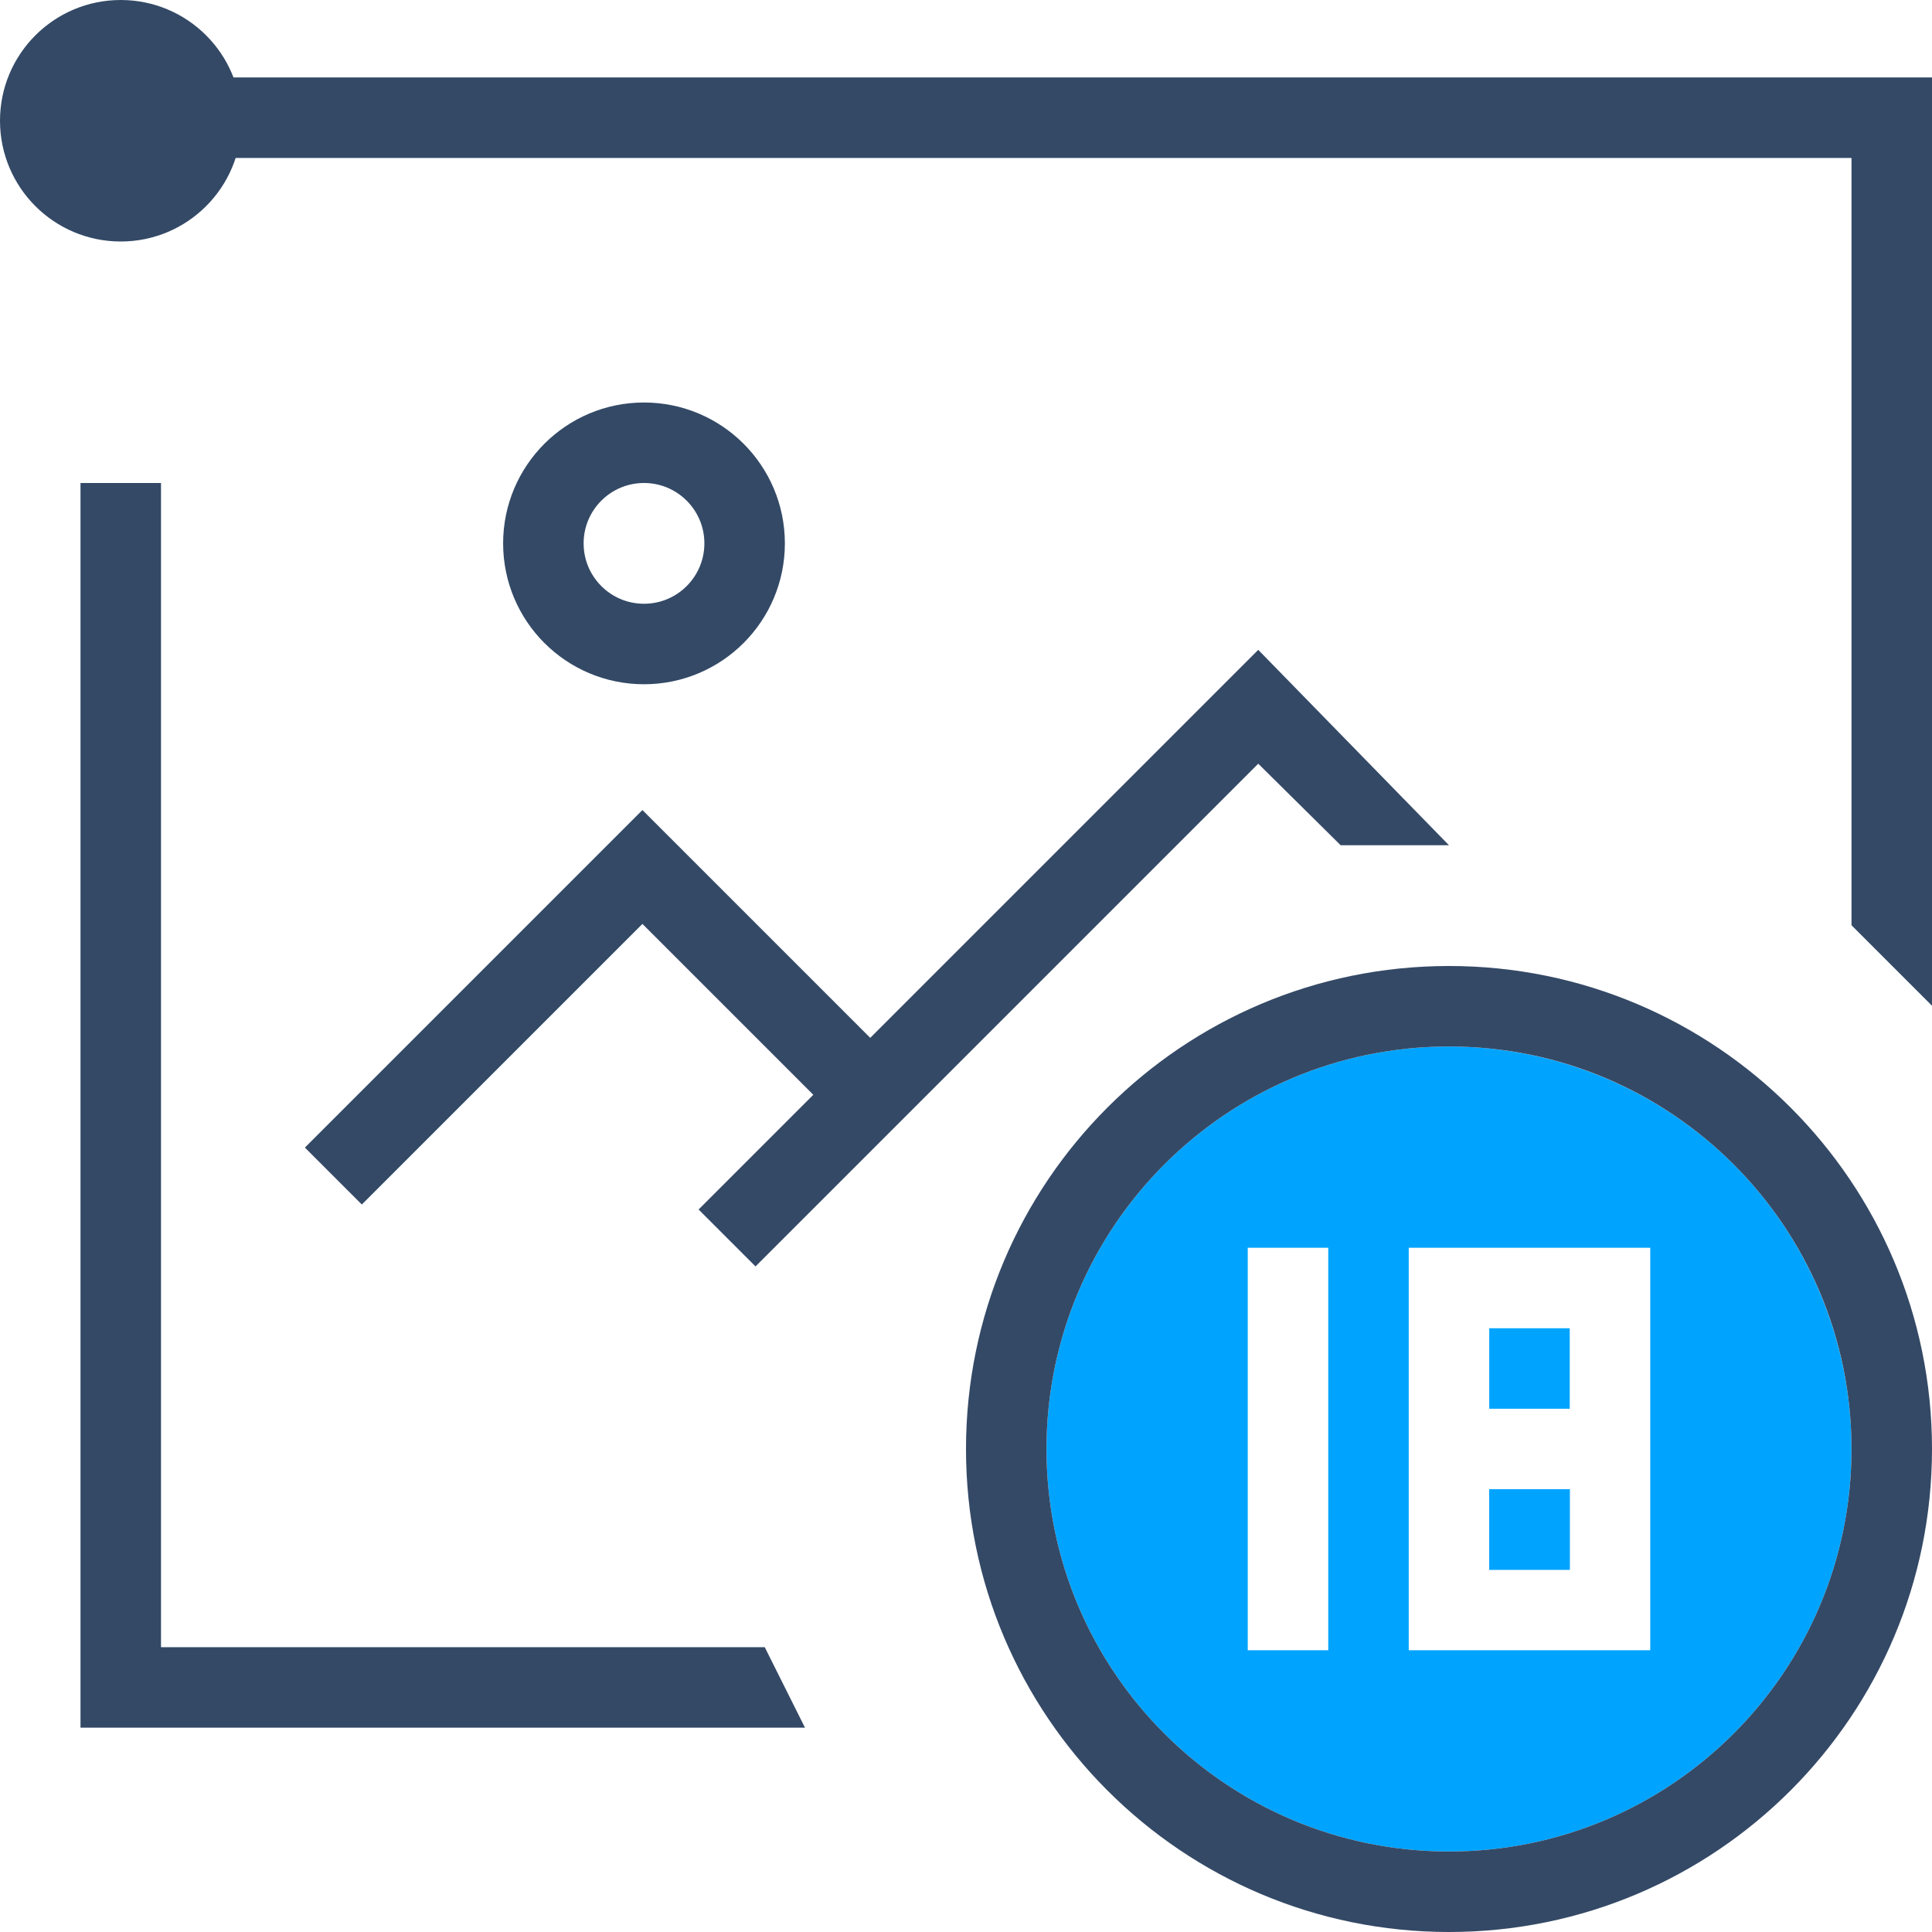 <?xml version="1.0" encoding="UTF-8"?>
<svg width="48px" height="48px" viewBox="0 0 48 48" version="1.1" xmlns="http://www.w3.org/2000/svg" xmlns:xlink="http://www.w3.org/1999/xlink">
    <!-- Generator: Sketch 54.1 (76490) - https://sketchapp.com -->
    <title>涉黄检测</title>
    <desc>Created with Sketch.</desc>
    <g id="页面1" stroke="none" stroke-width="1" fill="none" fill-rule="evenodd">
        <g id="图片内容安全" transform="translate(-74, -518)">
            <g id="涉黄检测" transform="translate(74, 518)">
                <rect id="矩形" x="0" y="0" width="48" height="48"></rect>
                <rect id="Rectangle-path" fill="#00A4FF" fill-rule="nonzero" x="37" y="37" width="2" height="2"></rect>
                <polygon id="路径" fill="#344966" fill-rule="nonzero" transform="translate(26.707, 25.496) rotate(45) translate(-26.707, -25.496) " points="28.196 17.649 30.099 15.746 23.315 15.664 23.315 35.328 25.315 35.328 25.315 17.664"></polygon>
                <path d="M36,26 C30.477,26 26,30.477 26,36 C26,41.523 30.477,46 36,46 C41.523,46 46,41.523 46,36 C46,33.348 44.946,30.804 43.071,28.929 C41.196,27.054 38.652,26 36,26 Z M33,41 L31,41 L31,31 L33,31 L33,41 Z M41,33 L41,41 L35,41 L35,31 L41,31 L41,33 Z" id="Shape" fill="#00A4FF" fill-rule="nonzero"></path>
                <rect id="Rectangle-path" fill="#00A4FF" fill-rule="nonzero" x="37" y="33" width="2" height="2"></rect>
                <rect id="Rectangle-path复制" fill="#00A4FF" fill-rule="nonzero" x="37" y="37" width="2" height="2"></rect>
                <path d="M36,48 C29.373,48 24,42.627 24,36 C24,29.373 29.373,24 36,24 C42.627,24 48,29.373 48,36 C48,42.627 42.627,48 36,48 Z M36,46 C41.523,46 46,41.523 46,36 C46,30.477 41.523,26 36,26 C30.477,26 26,30.477 26,36 C26,41.523 30.477,46 36,46 Z" id="Shape" fill="#344966" fill-rule="nonzero"></path>
                <polyline id="路径复制" stroke="#334966" stroke-width="2" transform="translate(15.157, 28.415) rotate(45) translate(-15.157, -28.415) " points="10.864 33.844 10.864 22.985 19.45 22.985"></polyline>
                <circle id="椭圆形" stroke="#334966" stroke-width="2" cx="16" cy="13.5" r="2.5"></circle>
                <path d="M4,40.924 L19,40.924 L20,42.924 L2,42.924 L2,12 L4,12 L4,40.924 Z M46,3.924 L1.043,3.924 L1.043,1.924 L48,1.924 L48,24.987 L46,22.987 L46,3.924 Z" id="形状" fill="#334966" fill-rule="nonzero"></path>
                <circle id="椭圆形" fill="#334966" cx="3" cy="3" r="3"></circle>
            </g>
        </g>
    </g>
</svg>